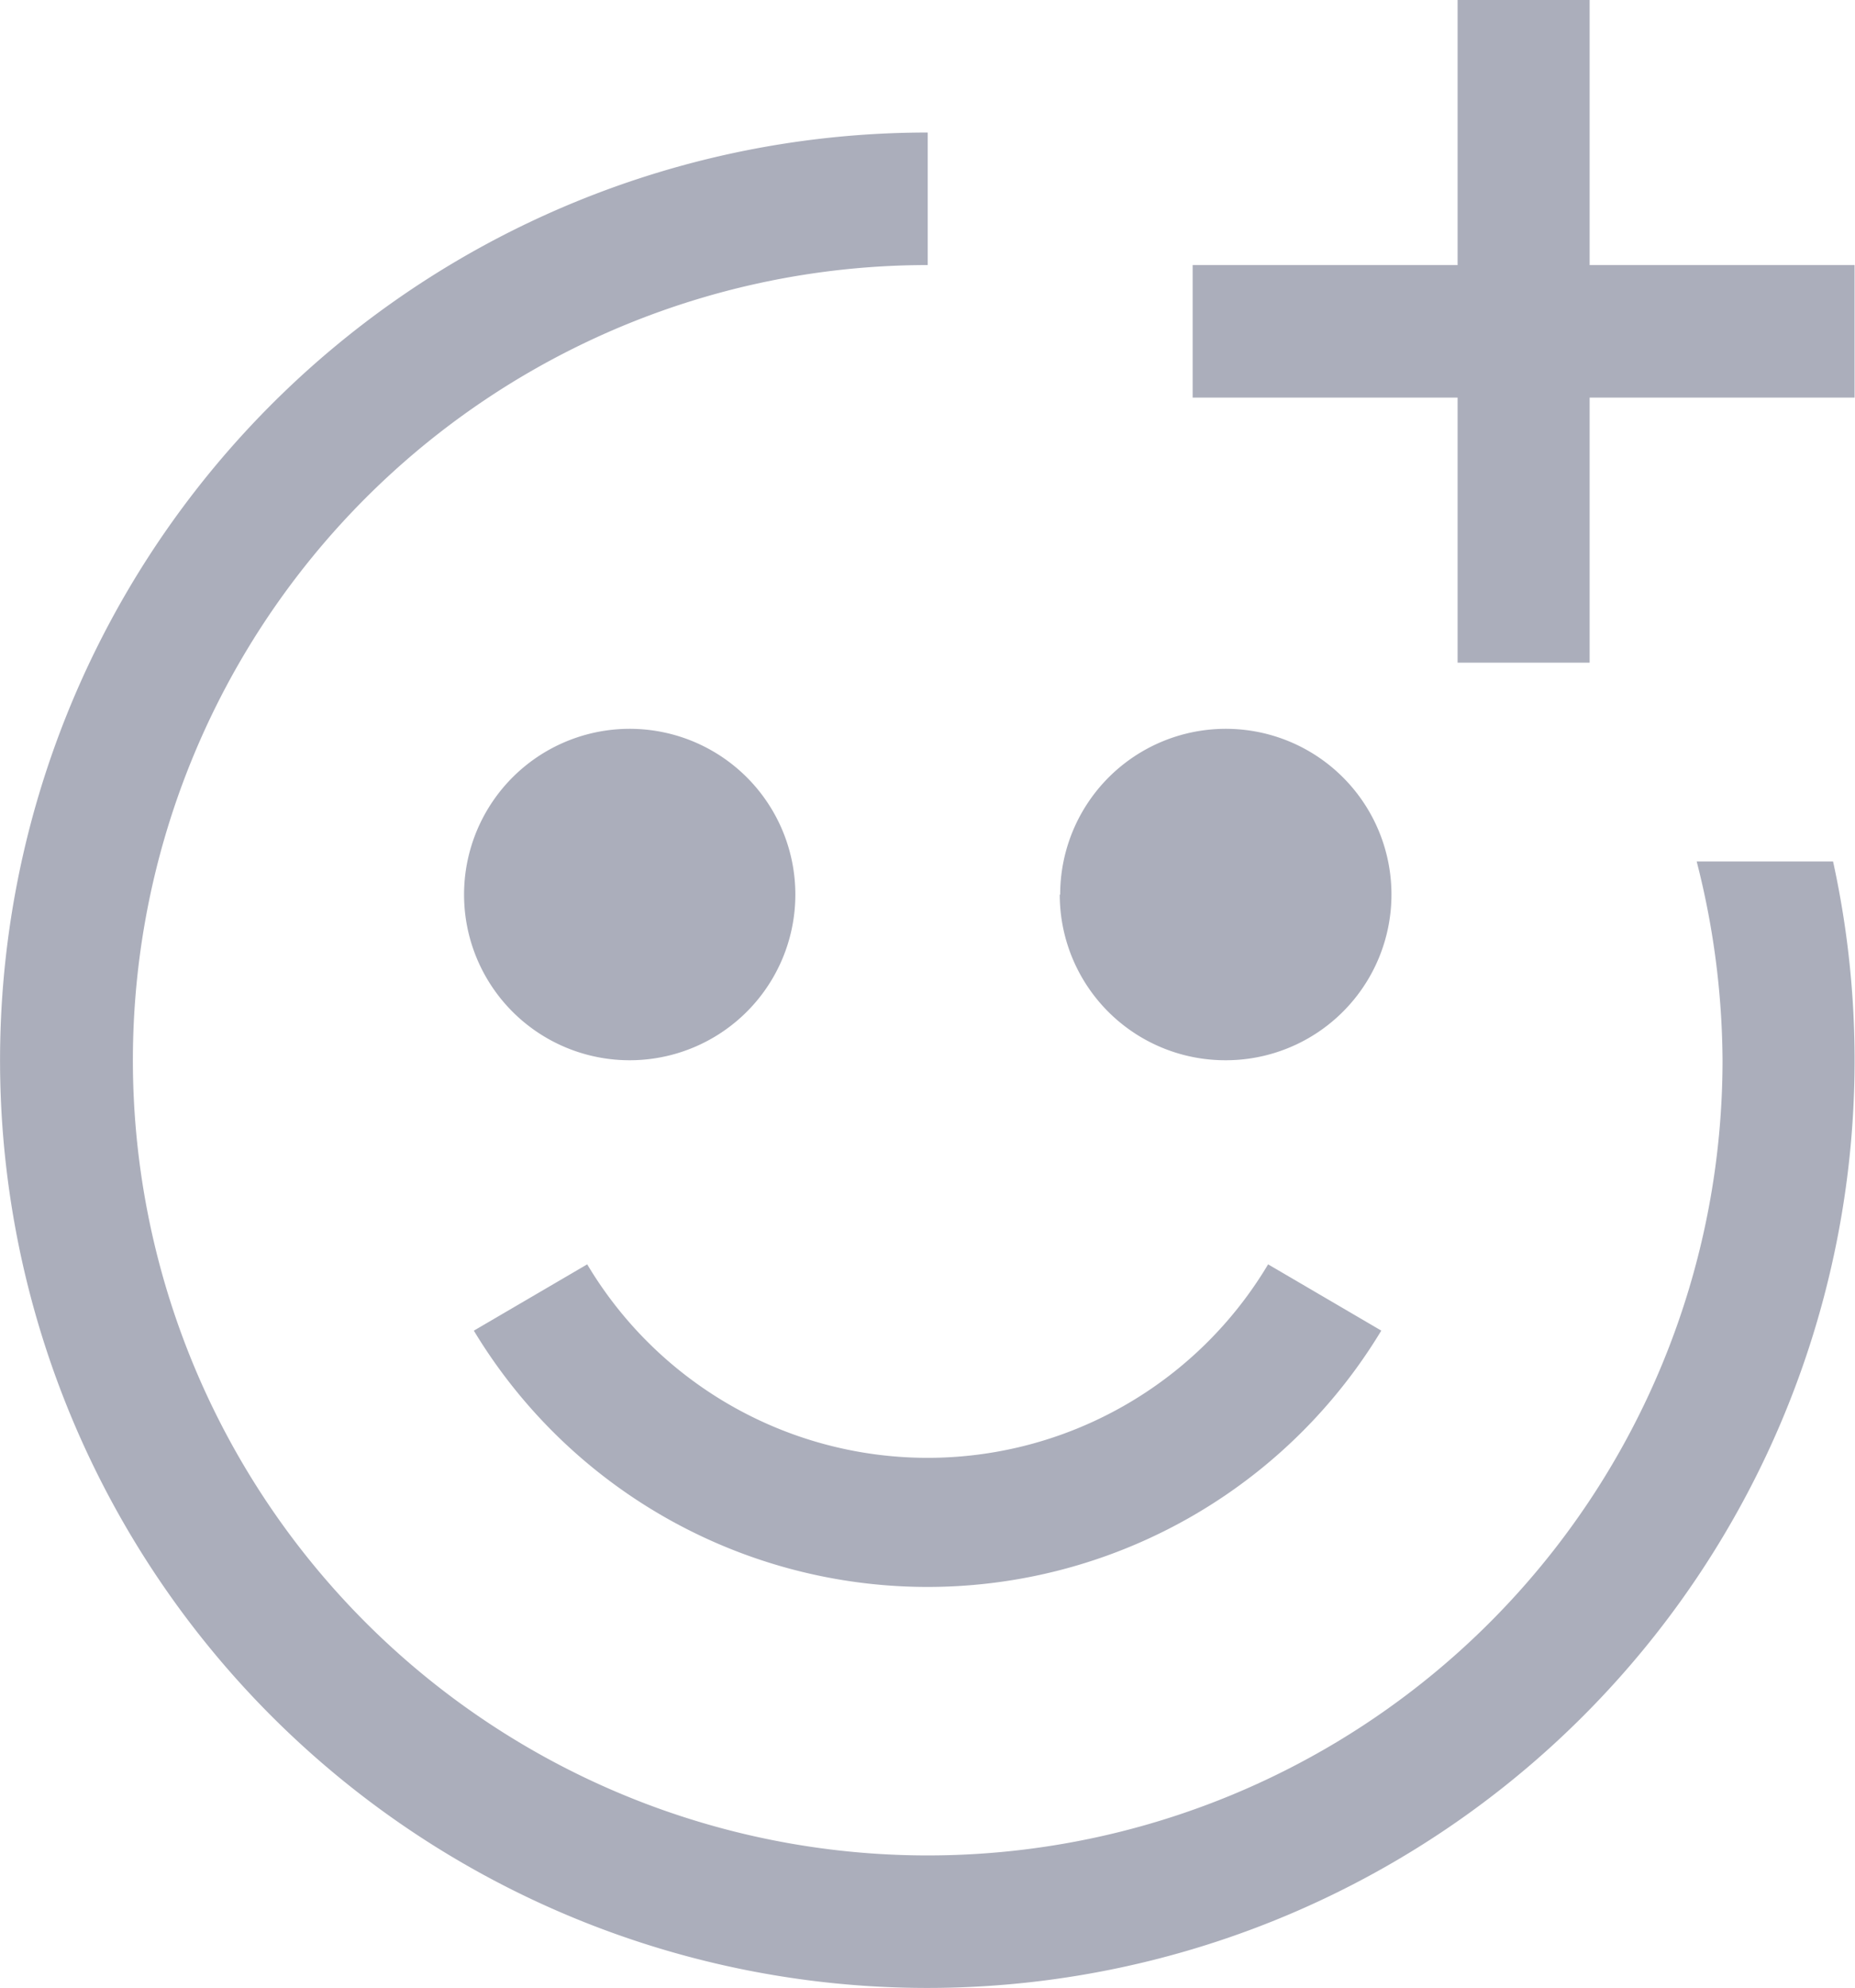 <svg xmlns="http://www.w3.org/2000/svg" width="17.504" height="18.75" viewBox="0 0 17.504 18.75"><path d="M1028.265,3708.817a8.75,8.75,0,0,1,5.489-15.567v1.25a7.5,7.5,0,1,0,7.5,7.5,7.674,7.674,0,0,0-.244-1.875h1.287a8.75,8.75,0,0,1-14.032,8.692Zm1.207-4.267,1.069-.625a3.74,3.74,0,0,0,6.425,0l1.068.625a5,5,0,0,1-8.563,0Zm5.532-4.112a1.563,1.563,0,1,1,1.562,1.562A1.562,1.562,0,0,1,1035,3700.438Zm-5.625,0a1.563,1.563,0,1,1,1.562,1.562A1.562,1.562,0,0,1,1029.379,3700.438Zm9.375-2.188v-2.5h-2.5v-1.25h2.5V3692H1040v2.5h2.5v1.25H1040v2.5Z" transform="translate(-1025 -3692)" fill="#abaebb"/></svg>